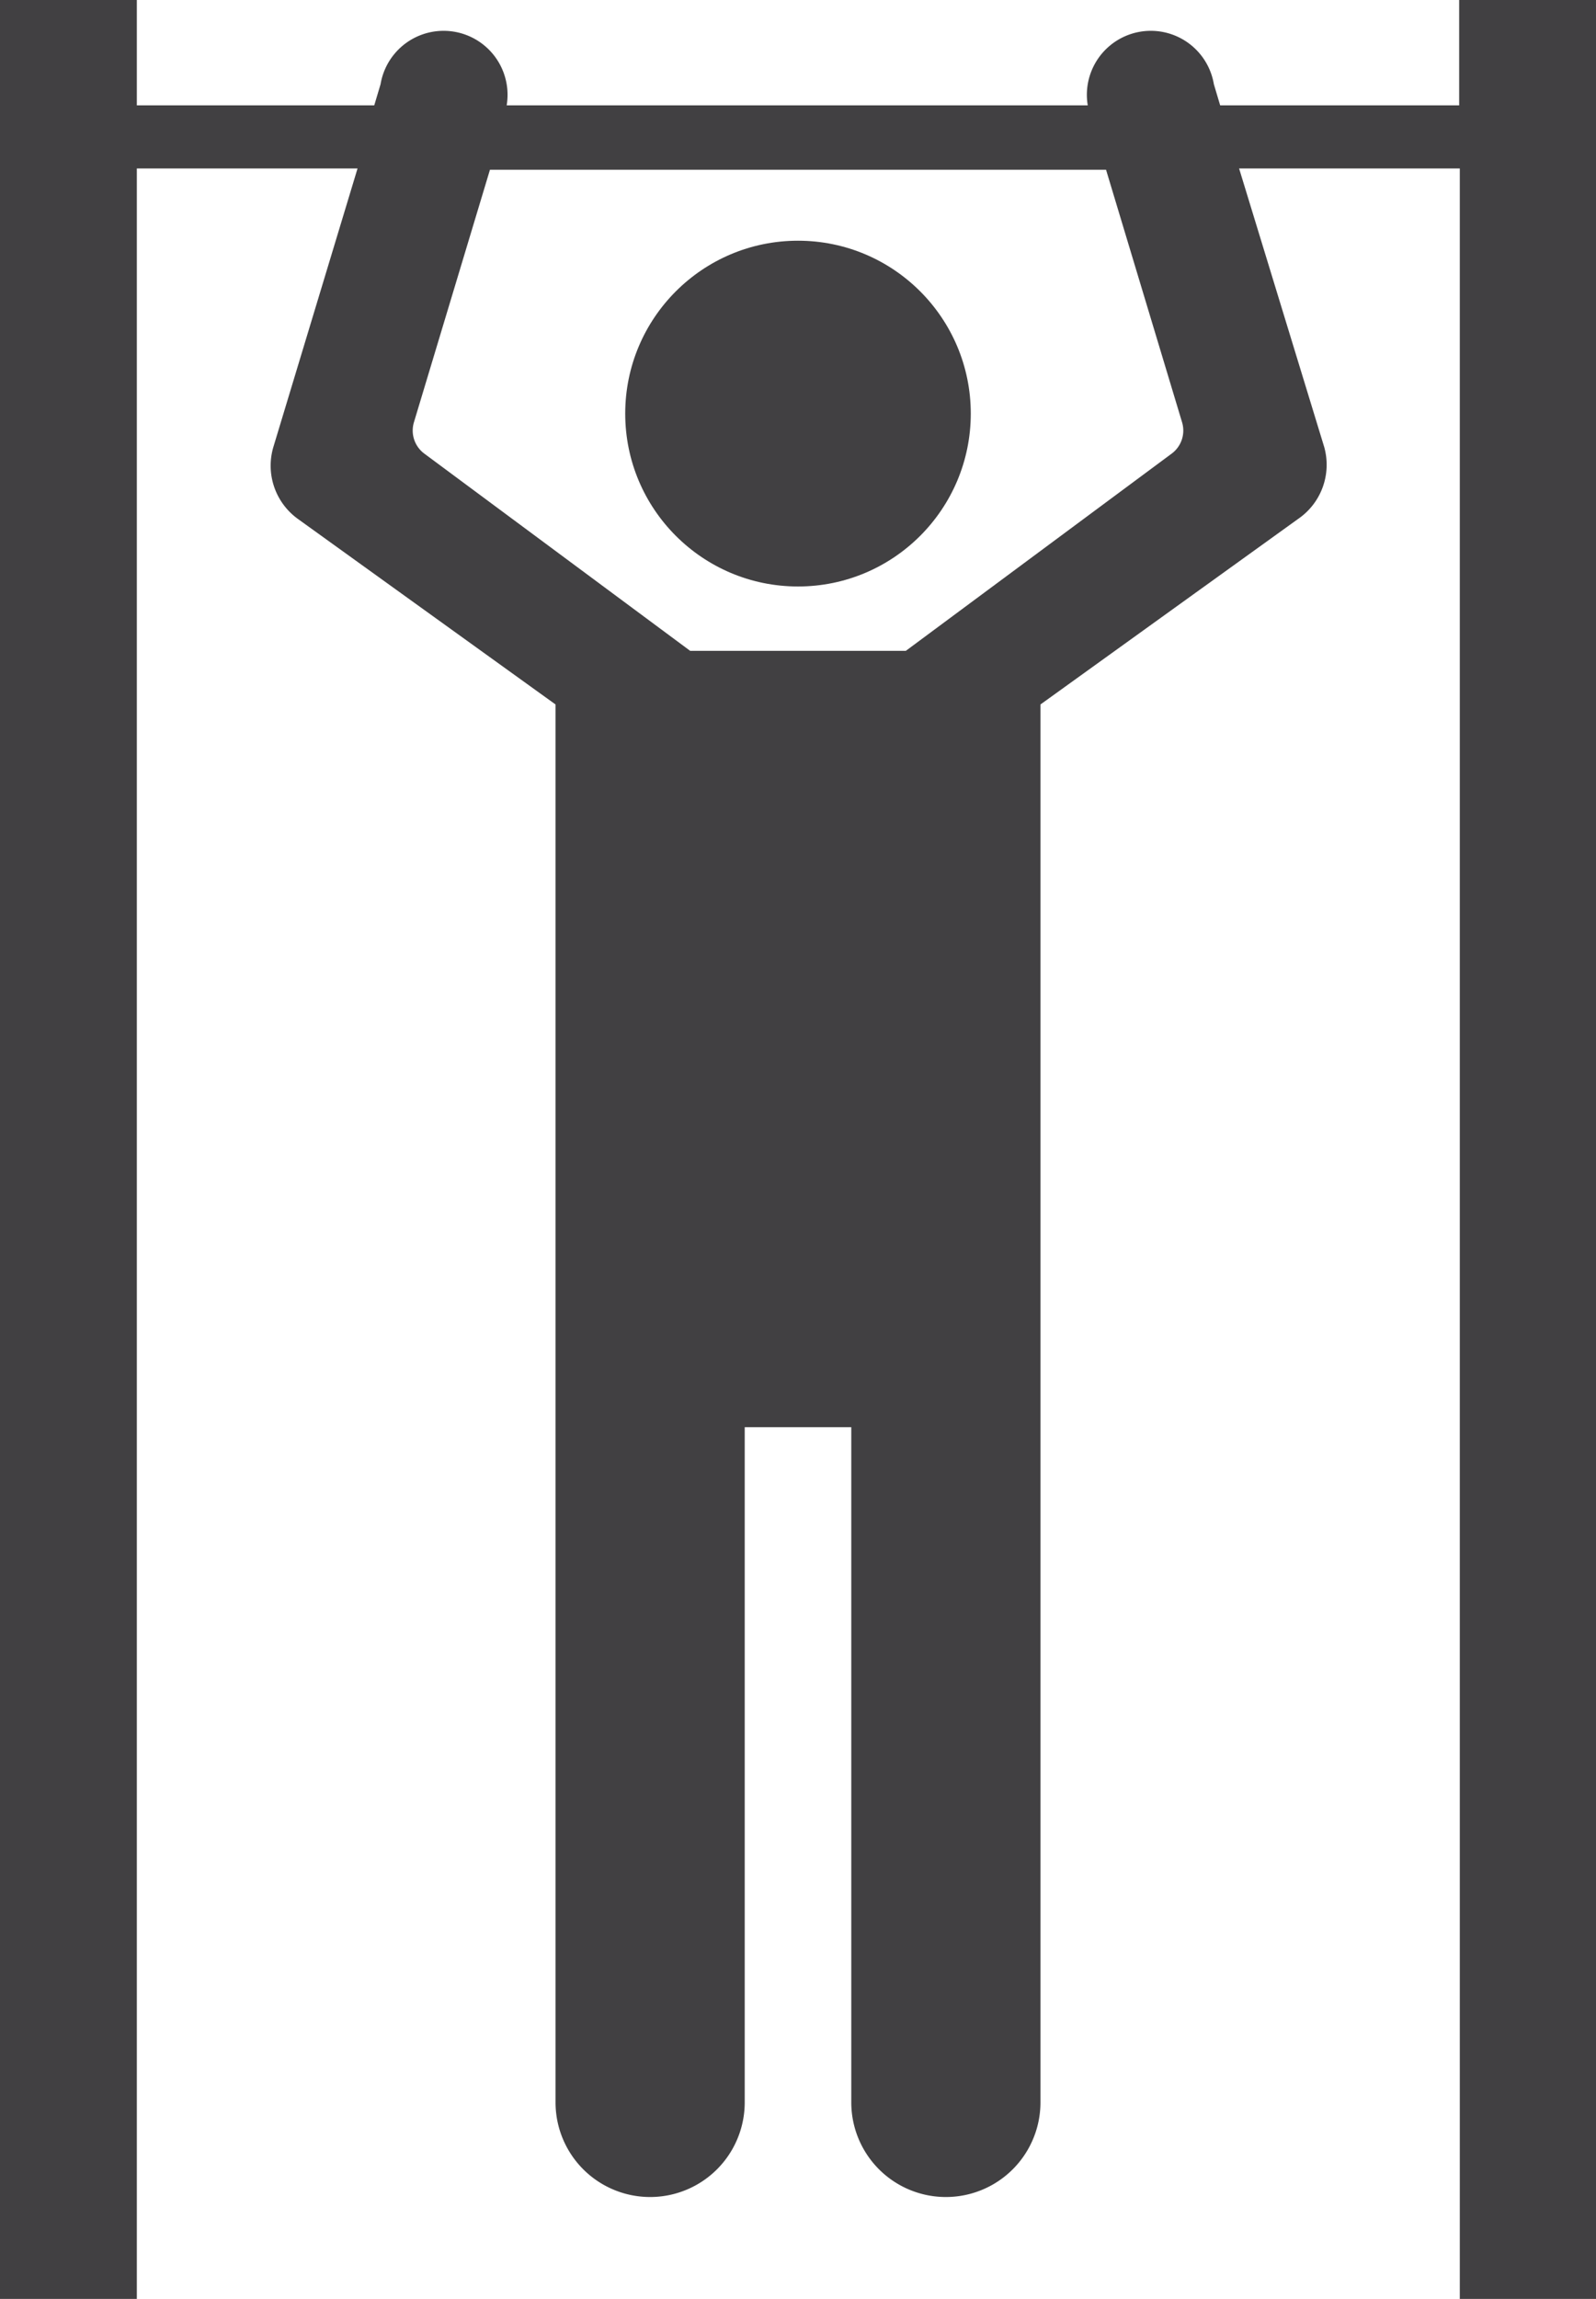 <svg xmlns="http://www.w3.org/2000/svg" viewBox="0 0 50.62 72.87"><defs><style>.cls-1{fill:#414042;}</style></defs><g id="Layer_2" data-name="Layer 2"><g id="_ÎÓÈ_1" data-name="—ÎÓÈ_1"><circle class="cls-1" cx="25.31" cy="13.11" r="5.48"/><path class="cls-1" d="M46.28,0V3.34H38.7l-.2-.67a2,2,0,0,0-4,.67H16.07a2,2,0,0,0-4-.67l-.2.67H4.34V0H0V72.87H4.34V5.34h7L8.67,14.17a2.08,2.08,0,0,0,.78,2.28l8.17,5.88V66.64a3,3,0,0,0,6,0V45.24H27v21.4a3,3,0,0,0,6,0V22.33l8.17-5.88A2.08,2.08,0,0,0,42,14.17L39.3,5.34h7V72.87h4.34V0ZM37.49,13.38a.91.91,0,0,1-.33,1l-8.43,6.25H21.89l-8.43-6.25a.91.91,0,0,1-.33-1l2.41-8H35.08Z"/></g></g></svg>